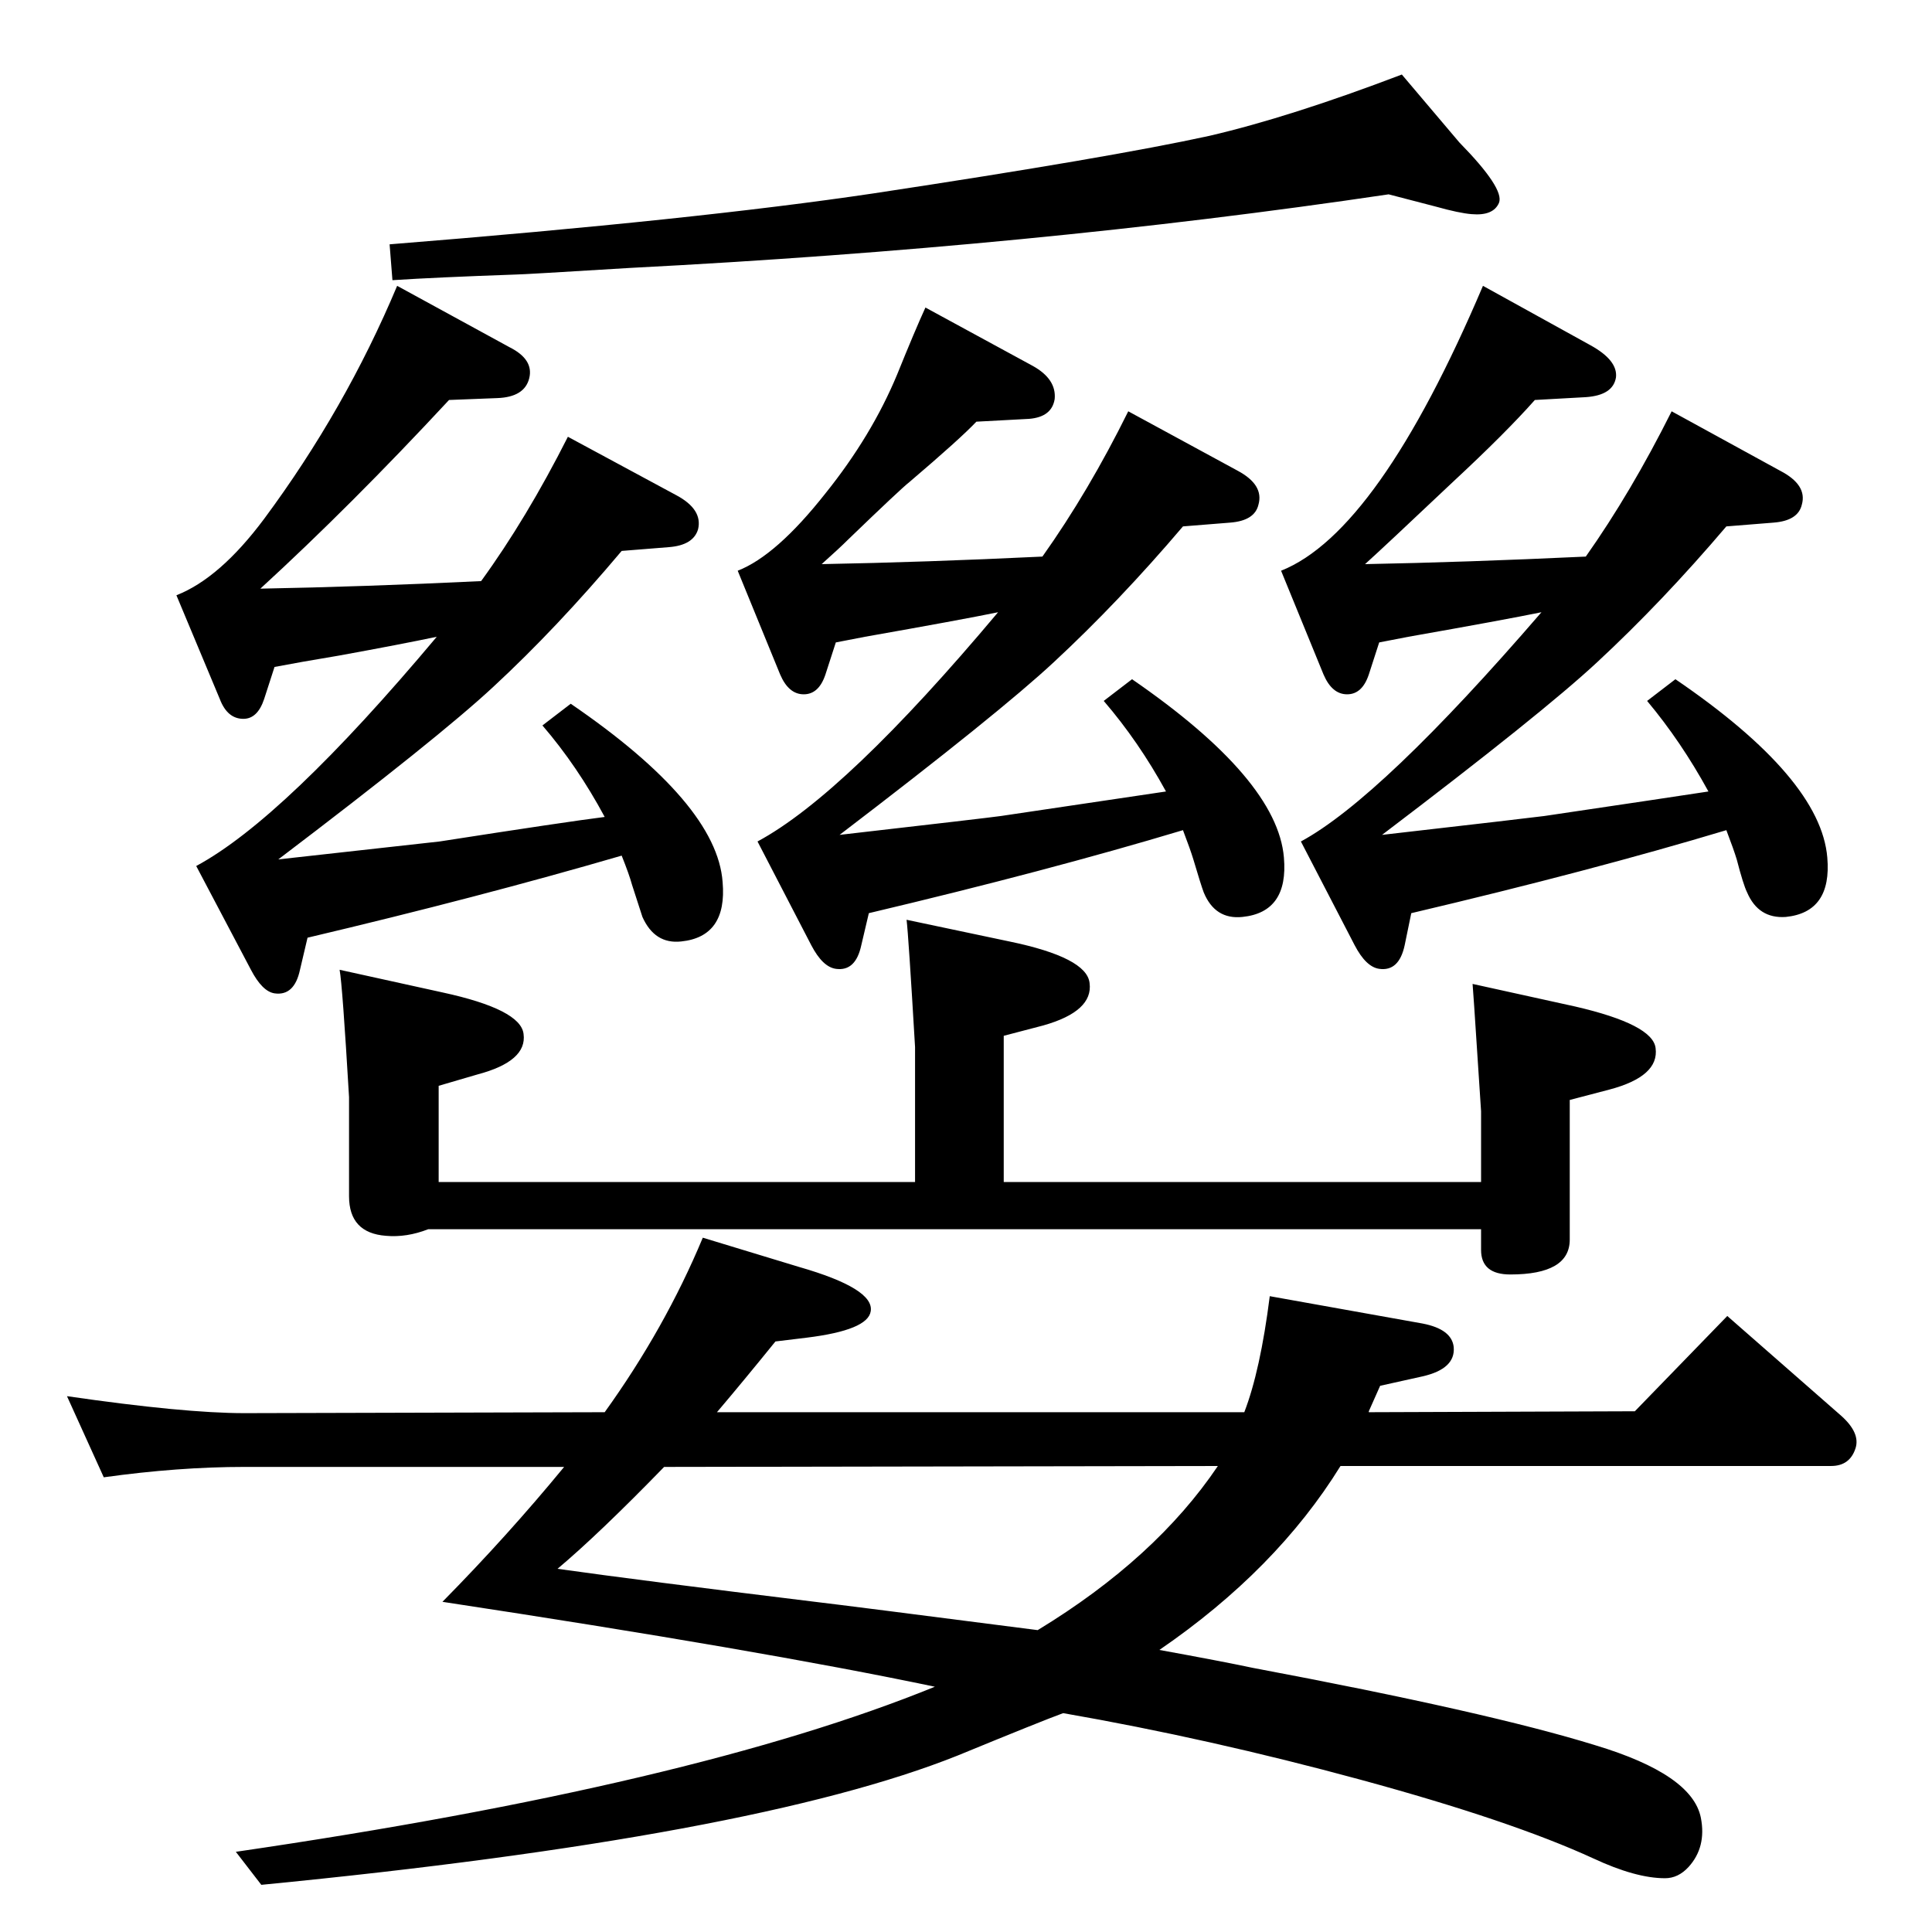 <?xml version="1.0" standalone="no"?>
<!DOCTYPE svg PUBLIC "-//W3C//DTD SVG 1.1//EN" "http://www.w3.org/Graphics/SVG/1.1/DTD/svg11.dtd" >
<svg xmlns="http://www.w3.org/2000/svg" xmlns:xlink="http://www.w3.org/1999/xlink" version="1.1" viewBox="0 0 2048 2048">
  <g transform="matrix(1 0 0 -1 0 2048)">
   <path fill="currentColor"
d="M1421 494q-68 -110 -192 -195q66 -12 99 -19q250 -47 363 -82q103 -31 112 -77q6 -31 -13 -52q-11 -12 -25 -12q-31 0 -76 21q-87 40 -247 83.5t-315 70.5q-22 -8 -112 -45q-215 -86 -738 -137l-27 35q486 71 741 175q-186 39 -522 90q69 70 129 143h-339q-70 0 -149 -11
l-39 86q124 -18 188 -18l382 1q64 89 104 185l102 -31q80 -23 76 -47q-3 -20 -68 -28l-33 -4q-34 -42 -62 -75h559q17 44 27 123l162 -29q31 -6 33 -25q2 -23 -33 -31l-45 -10l-12 -27v-1l282 1l98 101l121 -106q20 -18 15 -34q-6 -19 -26 -19h-520zM1291 494l-587 -1
q-69 -71 -113 -108q85 -12 273 -35q34 -4 236 -30q125 76 191 174zM416 1751l-3 38q325 26 513 54q251 38 356 61q86 20 204 65l61 -72q48 -49 42 -64q-6 -14 -29 -12q-13 1 -38 8l-50 13q-377 -56 -804 -78q-114 -7 -121 -7q-85 -3 -131 -6zM970 795v143q-7 119 -9 135
l109 -23q82 -17 85 -44q4 -30 -49 -45l-42 -11v-155h506v75l-4 61q-4 62 -5 74l109 -24q82 -19 85 -44q4 -30 -49 -44l-42 -11v-148q0 -37 -63 -37q-31 0 -31 26v22h-1116q-23 -9 -45 -7q-39 3 -39 42v105q-7 119 -10 135l109 -24q83 -18 86 -44q4 -29 -49 -43l-41 -12v-102
h505zM1634 1399q-39 -8 -141 -26l-31 -6l-11 -34q-7 -21 -23 -21t-25 21l-45 110q103 41 214 302l114 -63q29 -16 27 -34q-3 -19 -32 -21l-54 -3q-31 -35 -87 -87q-73 -69 -93 -87q106 2 234 8q48 68 91 154l115 -63q29 -15 23 -36q-4 -17 -30 -19l-50 -4q-68 -80 -137 -144
q-58 -54 -228 -183q157 18 172 20q135 20 174 26q-29 53 -65 96l30 23q154 -105 161 -189q5 -58 -44 -63q-29 -2 -41 26q-4 8 -11 35q-3 10 -11 31q-143 -43 -334 -88l-7 -34q-6 -28 -27 -25q-14 2 -26 25l-57 110q85 46 255 243zM463 1373q-38 -8 -104 -20q-42 -7 -68 -12
l-11 -34q-7 -21 -22 -21q-17 0 -25 21l-46 110q46 18 93 81q86 116 141 247l119 -65q26 -13 21 -33t-34 -21l-51 -2q-104 -112 -200 -200q109 2 234 8q48 66 92 153l115 -62q28 -15 23 -36q-5 -17 -31 -19l-50 -4q-69 -82 -136 -144q-58 -54 -228 -183l171 19q135 21 175 26
q-29 54 -66 97l30 23q155 -106 161 -189q5 -58 -44 -63q-28 -3 -41 26q-3 9 -11 34q-3 11 -11 31q-151 -44 -333 -87l-8 -34q-6 -28 -27 -25q-13 2 -25 25l-58 110q93 50 255 243zM1058 1399q-39 -8 -141 -26l-31 -6l-11 -34q-7 -21 -23 -21t-25 21l-45 110q41 16 93 82
q49 61 76 126q19 47 30 71l114 -62q25 -14 23 -35q-3 -19 -27 -21l-56 -3q-17 -18 -71 -64q-9 -7 -65 -61q-9 -9 -28 -26q109 2 234 8q49 69 91 154l116 -63q28 -15 22 -36q-4 -17 -30 -19l-50 -4q-68 -80 -137 -144q-58 -54 -227 -183q157 18 171 20q135 20 175 26
q-29 53 -66 96l30 23q154 -106 161 -189q5 -58 -44 -63q-29 -3 -41 26q-3 8 -11 35q-3 10 -11 31q-143 -43 -333 -88l-8 -34q-6 -28 -27 -25q-14 2 -26 25l-57 110q93 50 255 243z" />
  </g>

</svg>
